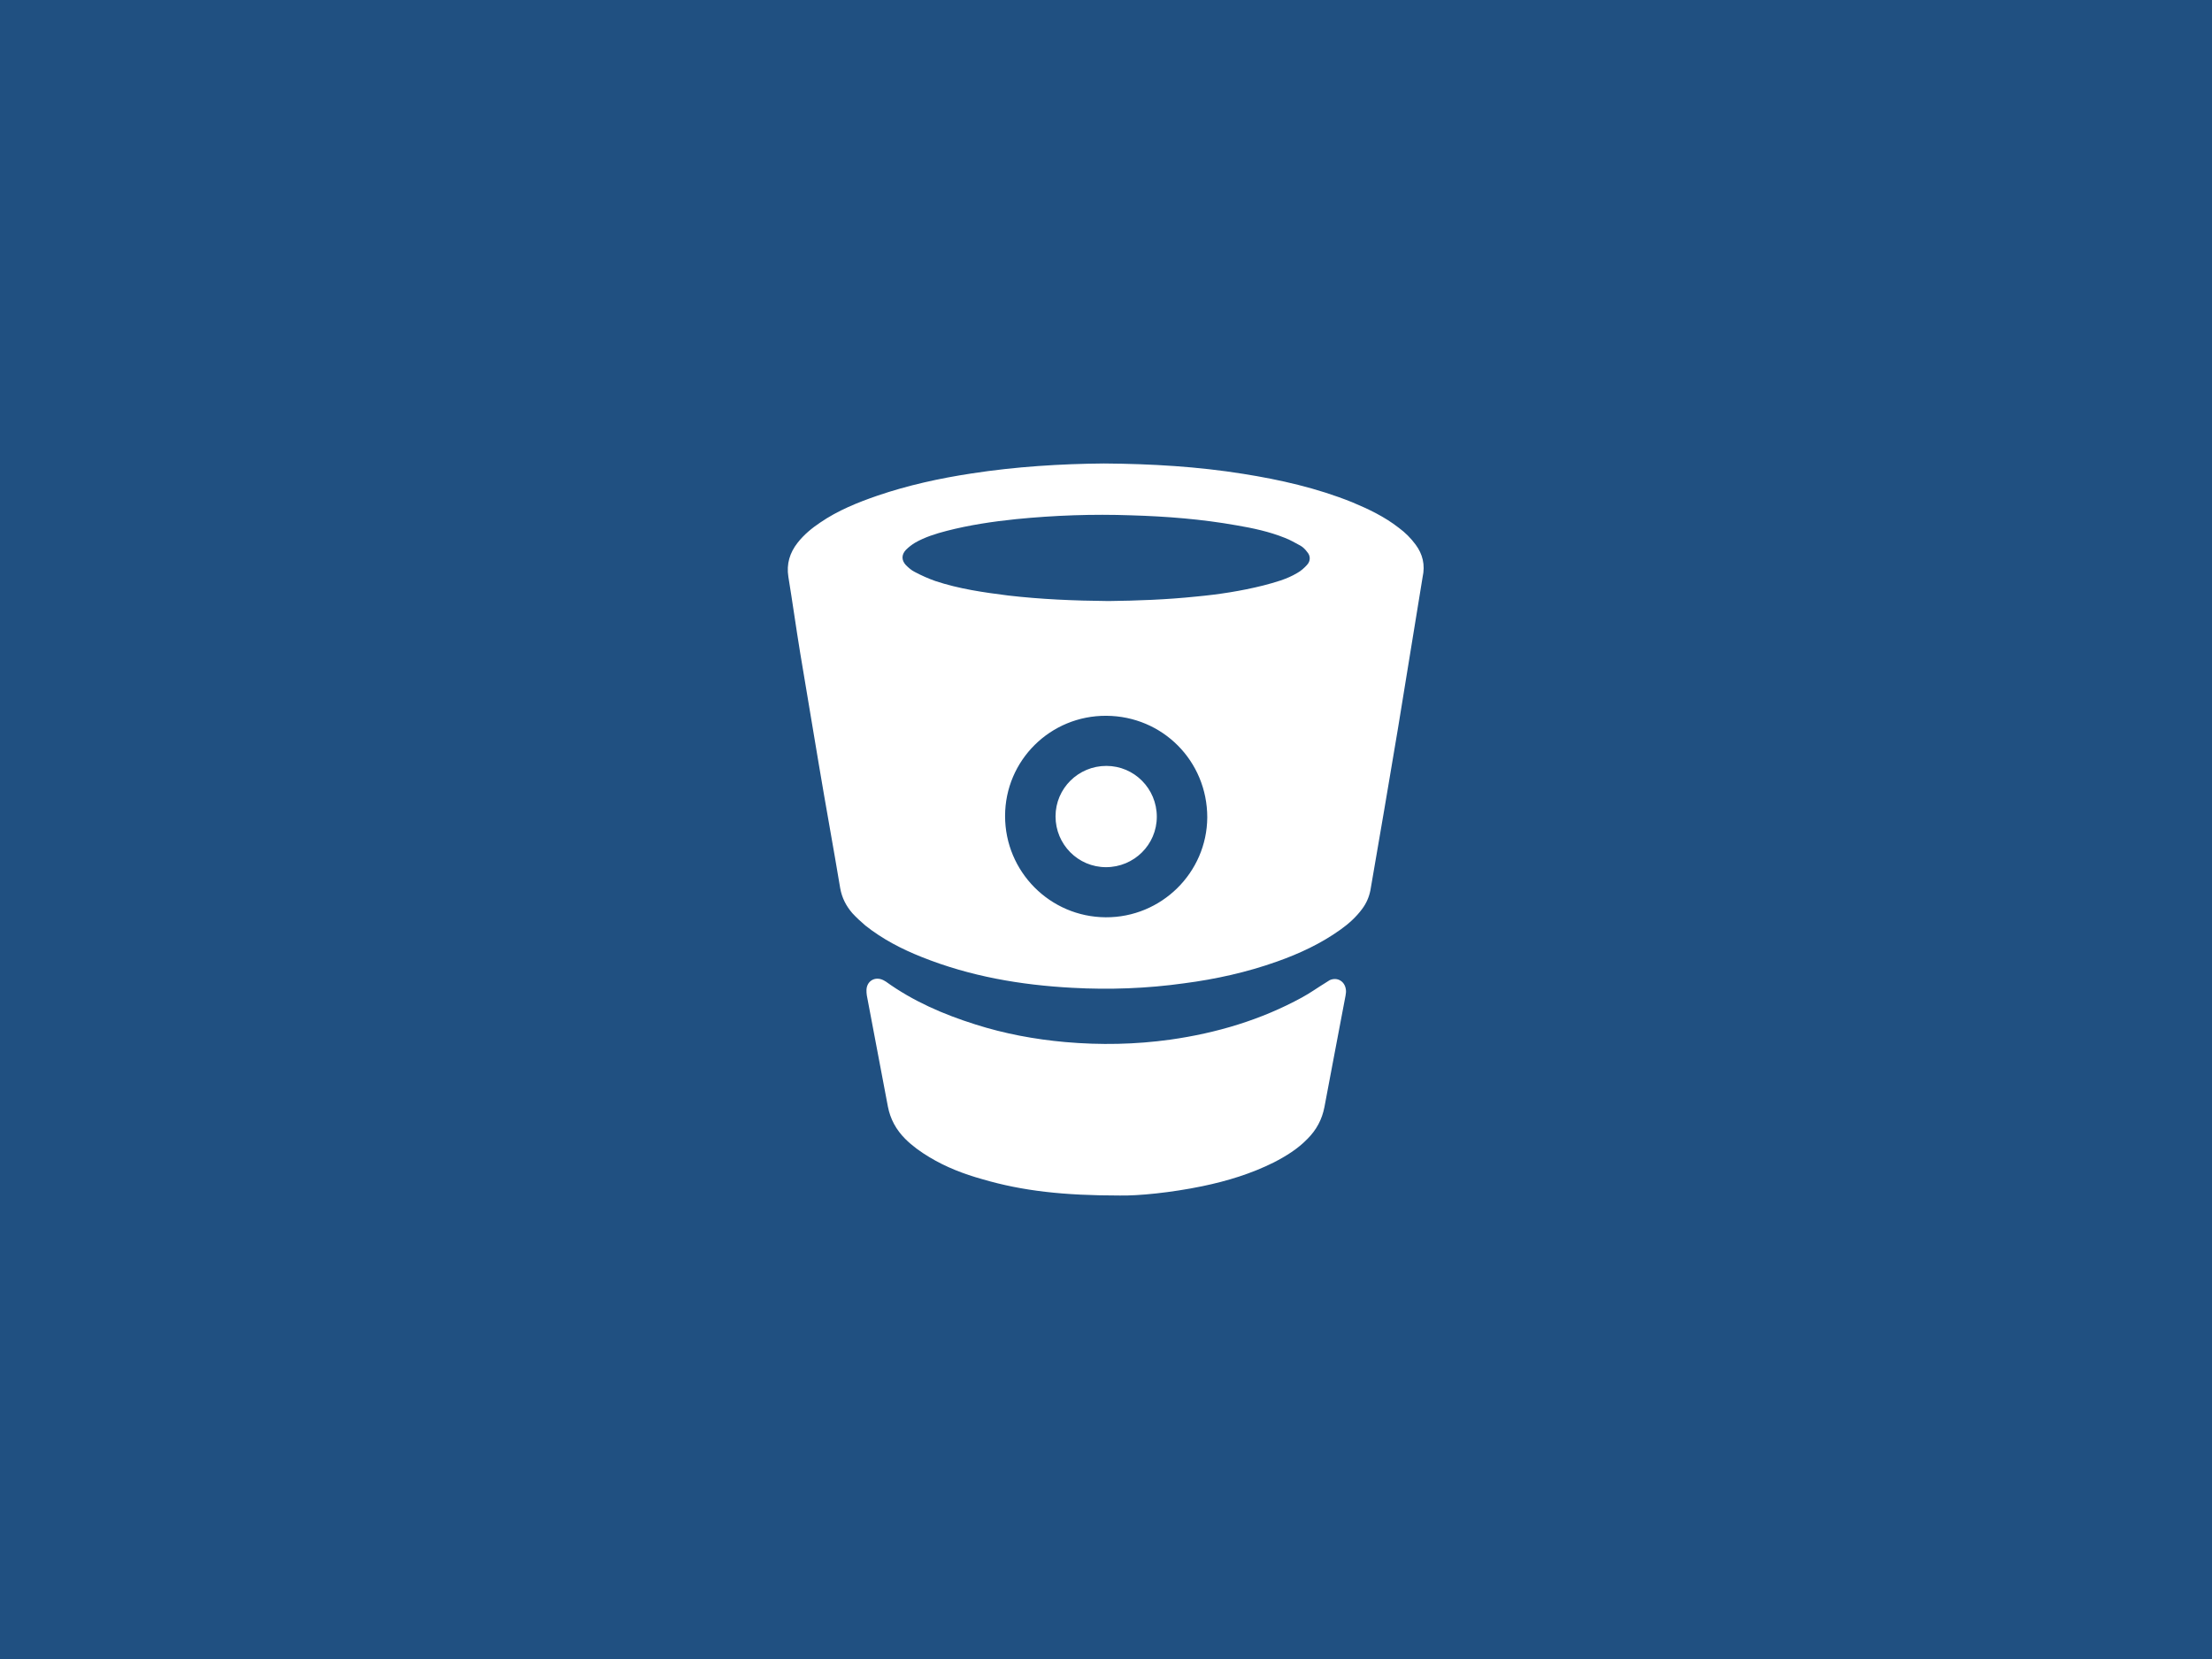 <svg version="1.1" xmlns="http://www.w3.org/2000/svg" x="0px" y="0px" width="640px" height="480px" viewBox="0 0 640 480" enable-background="new 0 0 640 480"><rect y="0" fill="#205081" width="640" height="480"/><g><path fill="#FFFFFF" d="M409.6,157.6c-1.4-1.9-3-3.5-4.9-4.9c-4.1-3.2-8.7-5.4-13.5-7.4c-10.2-4.1-20.8-6.5-31.5-8.2c-13.1-2.1-26.4-2.9-40.3-3c-12.4,0.1-25.5,0.9-38.4,2.9c-9.2,1.4-18.3,3.4-27.1,6.4c-5.8,2-11.5,4.3-16.6,7.8c-2.4,1.6-4.7,3.5-6.5,5.8c-2.3,2.9-3.3,6.2-2.7,9.9c1.2,7.3,2.2,14.6,3.4,21.9c1.8,10.8,3.6,21.6,5.4,32.3c2,12,4.2,23.9,6.2,35.9c0.5,2.8,1.7,5.1,3.5,7.2c1.2,1.3,2.5,2.5,3.8,3.6c4.9,3.9,10.5,6.8,16.3,9.1c14,5.6,28.6,8.1,43.5,8.9c10.8,0.6,21.7,0.2,32.4-1.3c9.2-1.2,18.2-3.2,26.9-6.3c6.5-2.3,12.7-5.2,18.3-9.2c2.4-1.7,4.6-3.7,6.3-6c1.2-1.6,2-3.4,2.4-5.4c2.7-15.7,5.4-31.3,8-47c2.4-14.5,4.7-29.1,7.1-43.6C412.4,163.4,411.6,160.3,409.6,157.6z M319.9,265.4c-16.1-0.1-29.1-13.2-29.1-29.3c0-16.1,13.1-29.1,29.3-29c16.3,0.1,29.2,13.1,29.2,29.4C349.2,252.5,336,265.5,319.9,265.4z M378.2,163.4c-0.8,0.9-1.8,1.8-2.9,2.4c-3,1.8-6.4,2.7-9.8,3.6c-6.4,1.6-12.9,2.6-19.4,3.2c-8.6,0.9-17.2,1.2-25.4,1.3c-10-0.1-19.5-0.5-29-1.6c-7.1-0.9-14.2-1.9-21.1-4.2c-2-0.7-4-1.6-5.9-2.6c-1-0.5-1.8-1.2-2.6-2c-1.3-1.4-1.3-3,0-4.4c0.8-0.8,1.7-1.5,2.7-2.1c2.8-1.6,6-2.6,9.1-3.4c6.6-1.7,13.3-2.7,20.1-3.4c11.1-1.1,22.2-1.5,33.3-1.1c10.2,0.3,20.4,1.1,30.5,2.9c4.7,0.8,9.4,1.8,13.9,3.6c1.6,0.6,3.1,1.5,4.6,2.3c0.7,0.4,1.4,1.1,1.9,1.8C379.2,160.8,379.2,162.3,378.2,163.4z M389.4,286.3c0.1,0.6,0,1.2-0.1,1.8c-2,10.7-4.1,21.4-6.1,32.2c-0.7,3.6-2.3,6.6-4.9,9.2c-2.8,2.9-6.2,5-9.7,6.8c-6.6,3.3-13.5,5.4-20.7,6.9c-9.2,1.9-18.6,2.8-23.9,2.7c-16.2,0-28.1-1.3-39.7-4.7c-5.4-1.5-10.6-3.5-15.4-6.4c-2.5-1.5-4.9-3.2-7-5.3c-2.6-2.6-4.3-5.7-5-9.3c-2-10.7-4.1-21.5-6.1-32.2c-0.1-0.5-0.1-1.1-0.1-1.6c0.1-2.6,2.5-4,4.9-2.8c0.2,0.1,0.5,0.3,0.7,0.4c7.9,5.7,16.7,9.5,25.9,12.4c8.5,2.7,17.1,4.3,26,5.1c10.2,0.9,20.3,0.7,30.4-0.7c13.4-1.9,26.2-5.7,38.1-12.2c2.4-1.3,4.6-2.9,6.9-4.3c0.4-0.2,0.7-0.5,1.1-0.7C386.9,282.6,389.1,283.9,389.4,286.3z M334.7,236.3c0,8.1-6.6,14.6-14.7,14.6c-8.1,0-14.6-6.6-14.6-14.7c0-8.1,6.6-14.6,14.7-14.6C328.2,221.6,334.7,228.2,334.7,236.3z"/></g></svg>
